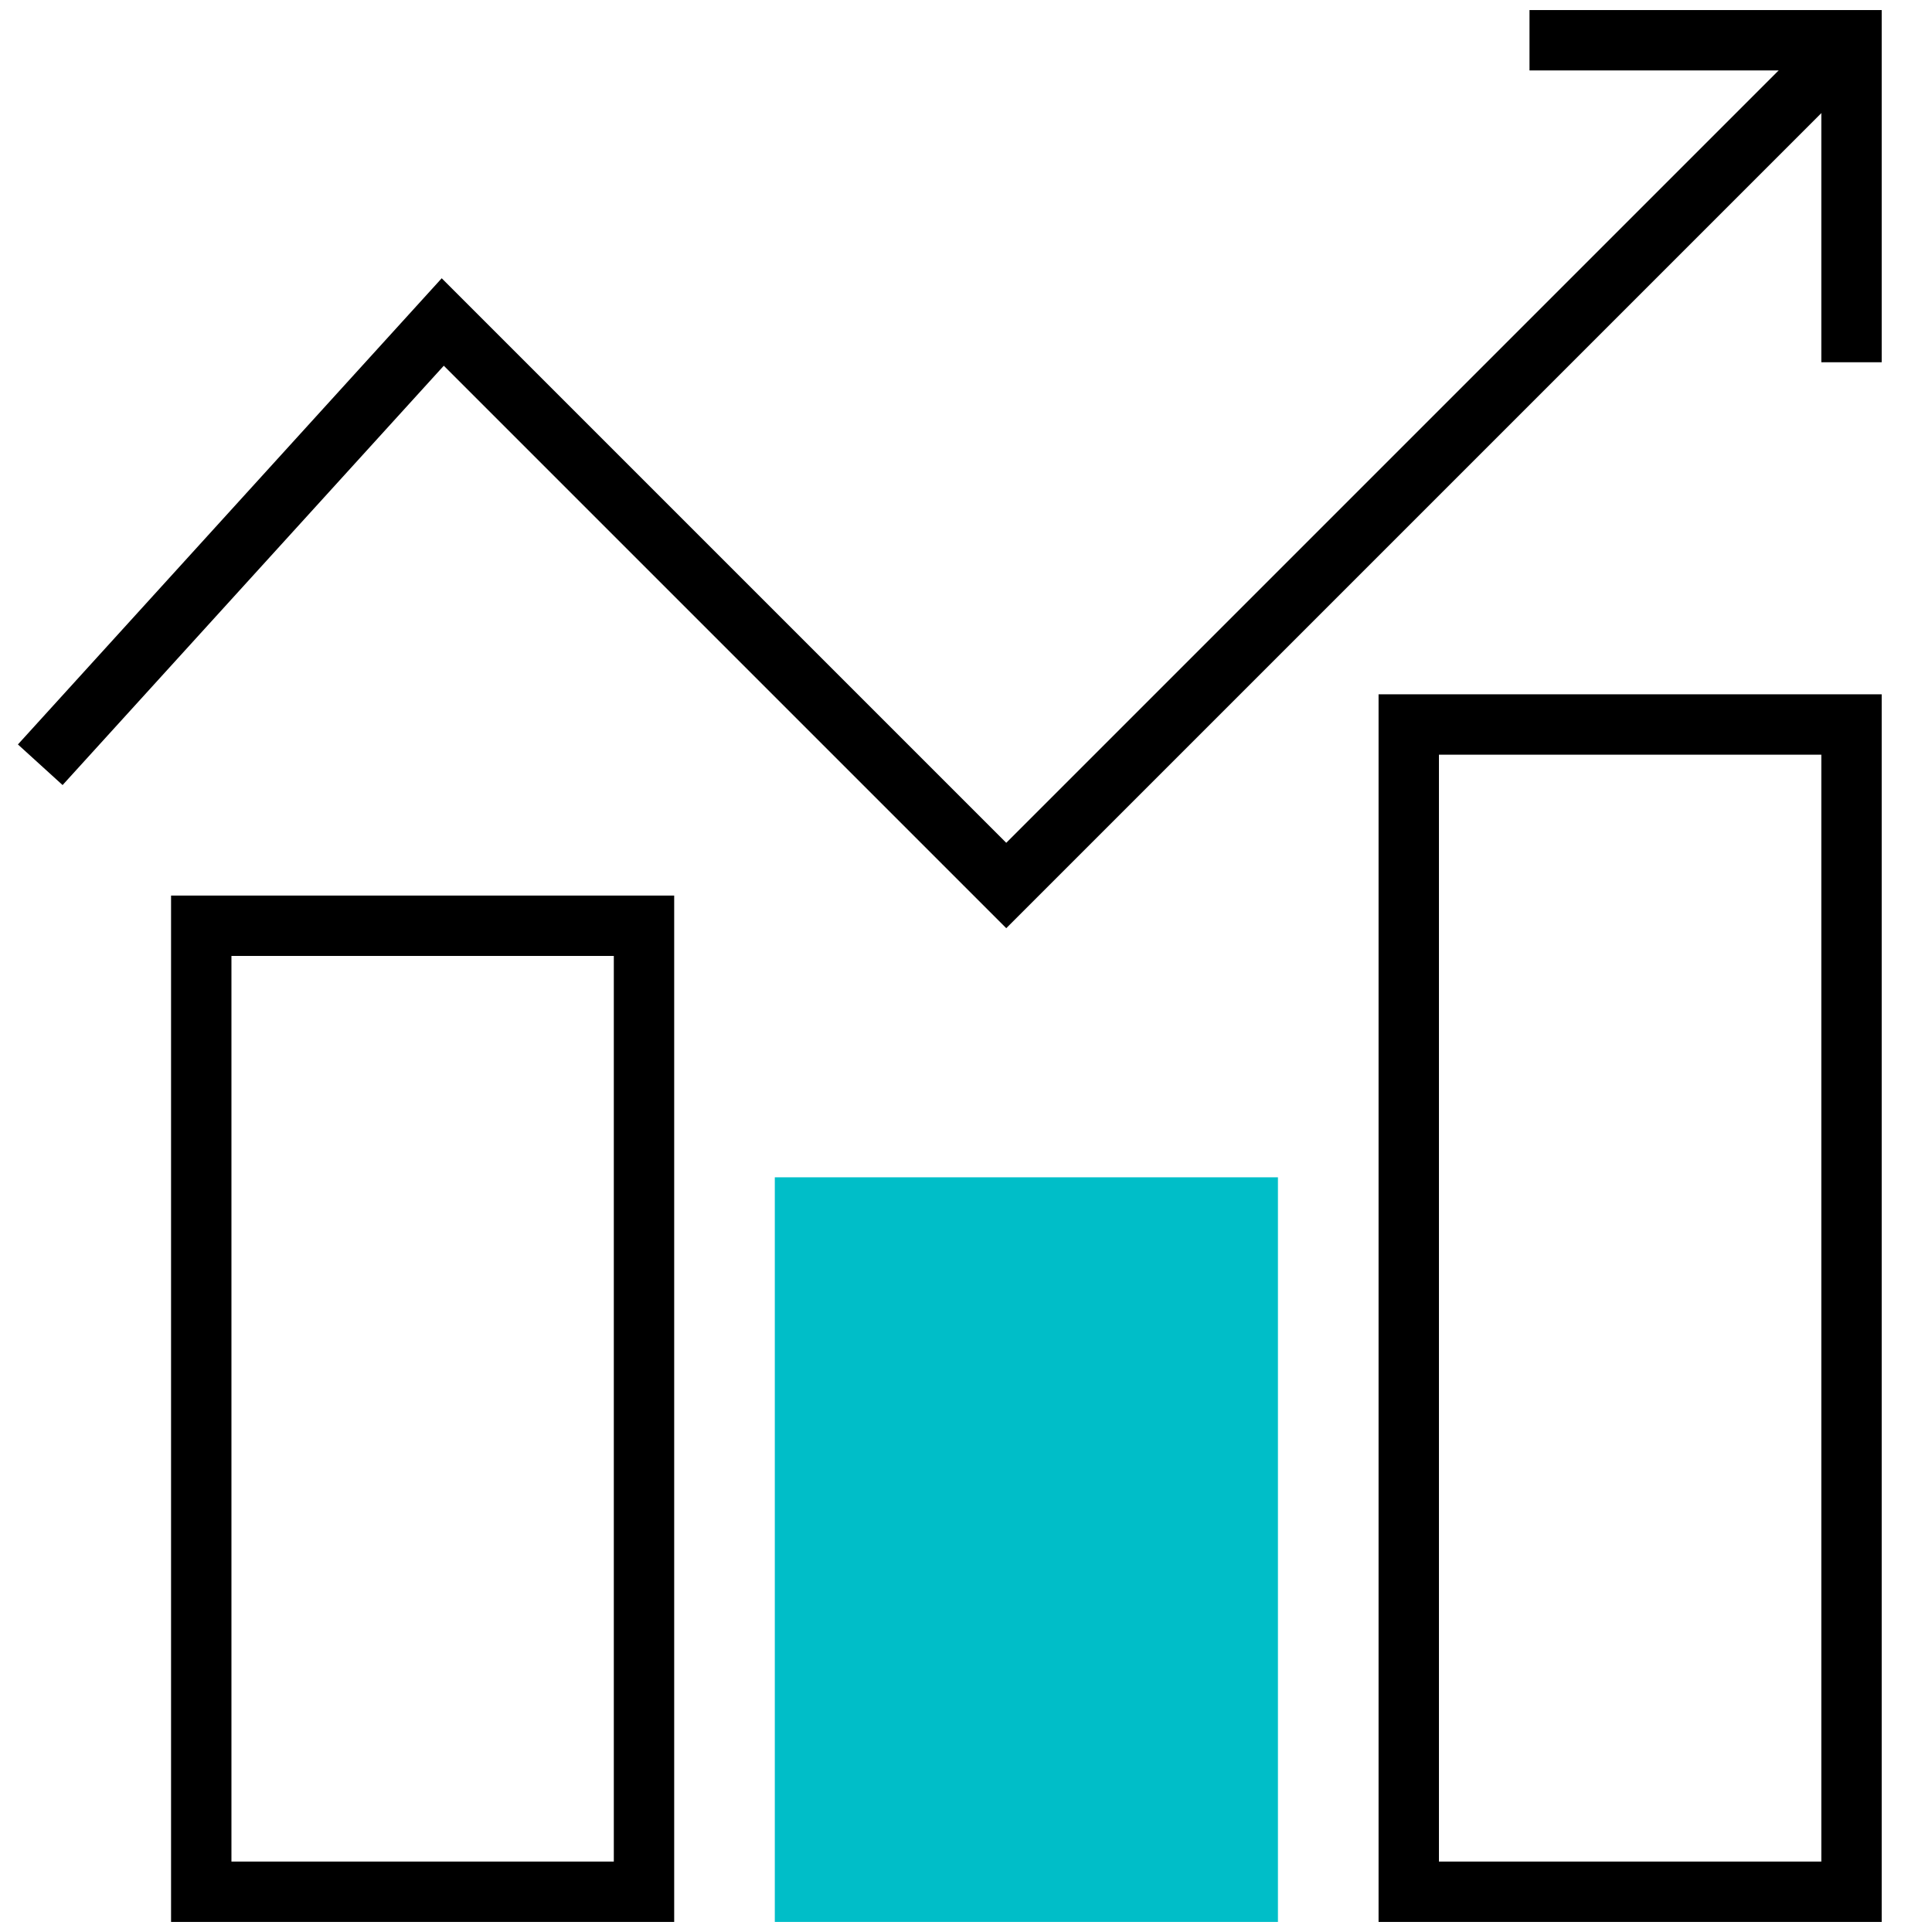 <svg xmlns="http://www.w3.org/2000/svg" viewBox="0 0 48 48"><path fill="none" stroke="currentColor" stroke-miterlimit="2" stroke-width="1.5" d="M46 1L25 22 11 8 1 19"/><path fill="none" stroke="currentColor" stroke-miterlimit="2" stroke-width="1.5" d="M38 1h8v8"/><path fill="none" stroke="currentColor" stroke-miterlimit="3" stroke-width="1.5" d="M5 23h11v24H5z"/><path fill="#00BEC8" stroke="#00BEC8" stroke-miterlimit="3" stroke-width="1.5" d="M20 30h11v17H20z"/><path fill="none" stroke="currentColor" stroke-miterlimit="3" stroke-width="1.5" d="M35 18h11v29H35z"/></svg>